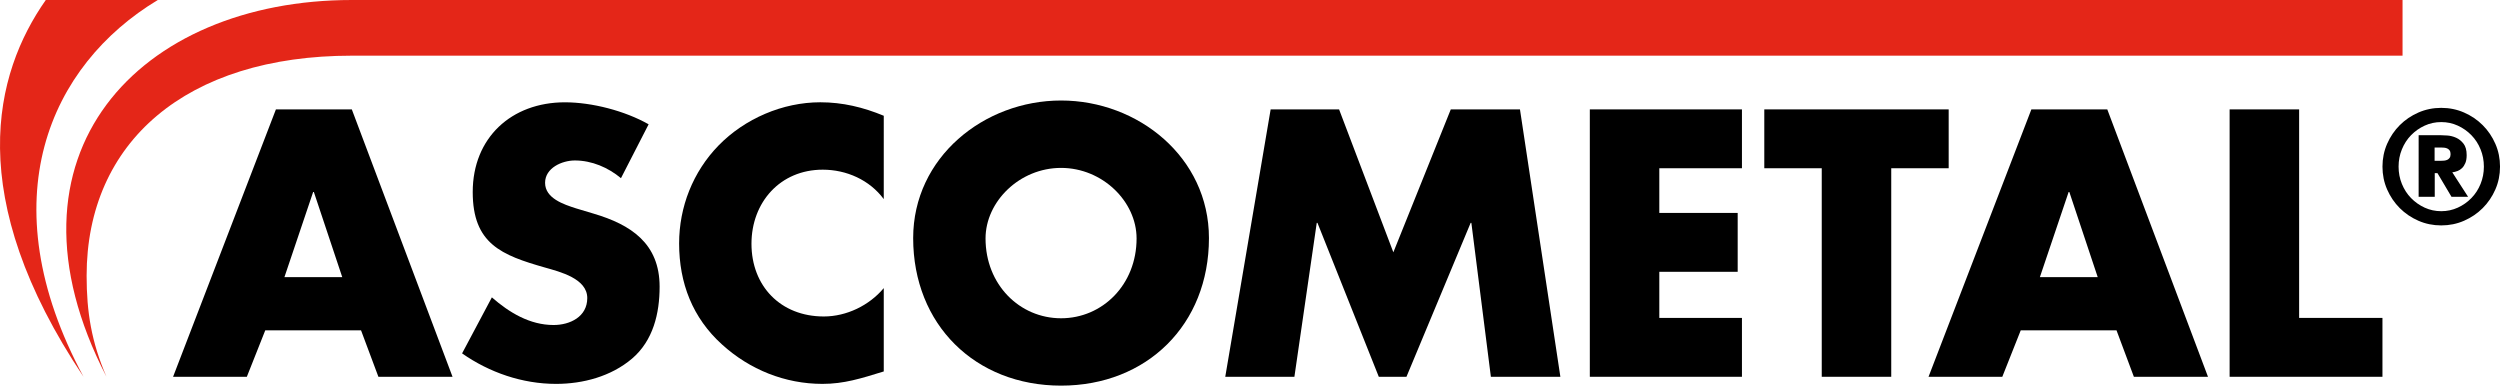 <?xml version="1.0" encoding="utf-8"?>
<!-- Generator: Adobe Illustrator 14.0.0, SVG Export Plug-In . SVG Version: 6.00 Build 43363)  -->
<!DOCTYPE svg PUBLIC "-//W3C//DTD SVG 1.1//EN" "http://www.w3.org/Graphics/SVG/1.1/DTD/svg11.dtd">
<svg version="1.1" id="Calque_1" xmlns="http://www.w3.org/2000/svg" xmlns:xlink="http://www.w3.org/1999/xlink" x="0px" y="0px"
	 width="274.954px" height="42.413px" viewBox="0 0 274.954 42.413" enable-background="new 0 0 274.954 42.413"
	 xml:space="preserve">
<path d="M34.44,21.117h0.079l3.121,9.36h-6.358L34.44,21.117z M30.346,12.03l-11.31,29.408h8.112l2.027-5.111h10.531l1.911,5.111
	h8.153L38.693,12.03H30.346z"/>
<g>
	<defs>
		<rect id="SVGID_1_" y="0" width="274.954" height="42.412"/>
	</defs>
	<clipPath id="SVGID_2_">
		<use xlink:href="#SVGID_1_"  overflow="visible"/>
	</clipPath>
	<path clip-path="url(#SVGID_2_)" d="M68.295,19.596c-1.405-1.169-3.198-1.948-5.072-1.948c-1.403,0-3.274,0.818-3.274,2.457
		c0,1.714,2.066,2.378,3.392,2.807l1.951,0.585c4.095,1.21,7.254,3.275,7.254,8.035c0,2.924-0.702,5.927-3.043,7.918
		c-2.3,1.949-5.383,2.77-8.345,2.77c-3.706,0-7.334-1.251-10.337-3.354l3.276-6.162c1.913,1.675,4.174,3.041,6.788,3.041
		c1.793,0,3.704-0.896,3.704-2.964c0-2.146-3.003-2.887-4.64-3.354c-4.798-1.366-7.958-2.612-7.958-8.308
		c0-5.967,4.251-9.868,10.142-9.868c2.964,0,6.591,0.936,9.204,2.419L68.295,19.596z"/>
	<path clip-path="url(#SVGID_2_)" d="M97.197,21.897c-1.561-2.106-4.096-3.236-6.709-3.236c-4.681,0-7.84,3.587-7.84,8.152
		c0,4.641,3.197,7.993,7.955,7.993c2.498,0,4.993-1.208,6.594-3.119v9.165c-2.536,0.781-4.371,1.368-6.749,1.368
		c-4.094,0-7.996-1.562-11.037-4.331c-3.237-2.925-4.721-6.748-4.721-11.117c0-4.017,1.524-7.878,4.33-10.764
		c2.887-2.964,7.061-4.759,11.196-4.759c2.456,0,4.718,0.546,6.981,1.483V21.897z"/>
	<path clip-path="url(#SVGID_2_)" d="M116.698,18.466c4.563,0,8.305,3.704,8.305,7.761c0,5.07-3.742,8.776-8.305,8.776
		c-4.565,0-8.307-3.706-8.307-8.776C108.391,22.17,112.133,18.466,116.698,18.466 M116.698,11.054
		c-8.465,0-16.266,6.241-16.266,15.135c0,9.515,6.827,16.223,16.266,16.223s16.264-6.708,16.264-16.223
		C132.962,17.295,125.161,11.054,116.698,11.054"/>
	<polygon clip-path="url(#SVGID_2_)" points="139.748,12.03 147.274,12.03 153.243,27.749 159.56,12.03 167.168,12.03 
		171.612,41.439 163.969,41.439 161.823,24.511 161.745,24.511 154.685,41.439 151.642,41.439 144.896,24.511 144.818,24.511 
		142.36,41.439 134.756,41.439 	"/>
	<polygon clip-path="url(#SVGID_2_)" points="182.494,18.504 182.494,23.418 191.113,23.418 191.113,29.893 182.494,29.893 
		182.494,34.965 191.582,34.965 191.582,41.439 174.851,41.439 174.851,12.031 191.582,12.031 191.582,18.504 	"/>
	<polygon clip-path="url(#SVGID_2_)" points="208.002,41.439 200.358,41.439 200.358,18.504 194.04,18.504 194.04,12.031 
		214.318,12.031 214.318,18.504 208.002,18.504 	"/>
	<path clip-path="url(#SVGID_2_)" d="M230.71,30.478h-6.36l3.161-9.36h0.078L230.71,30.478z M232.776,36.327l1.911,5.112h8.151
		L231.762,12.03h-8.348l-11.311,29.409h8.113l2.029-5.112H232.776z"/>
	<polygon clip-path="url(#SVGID_2_)" points="252.862,34.964 262.026,34.964 262.026,41.439 245.217,41.439 245.217,12.031 
		252.862,12.031 	"/>
	<path clip-path="url(#SVGID_2_)" d="M262.028,18.327c0-0.892,0.17-1.729,0.512-2.511c0.342-0.782,0.805-1.465,1.39-2.05
		s1.269-1.048,2.05-1.39c0.782-0.342,1.619-0.513,2.512-0.513c0.892,0,1.729,0.171,2.51,0.513c0.782,0.342,1.466,0.805,2.05,1.39
		c0.585,0.585,1.049,1.268,1.391,2.05c0.342,0.782,0.513,1.619,0.513,2.511s-0.171,1.729-0.513,2.511
		c-0.342,0.781-0.806,1.465-1.391,2.05c-0.584,0.585-1.268,1.048-2.05,1.39c-0.781,0.342-1.618,0.513-2.51,0.513
		c-0.893,0-1.729-0.171-2.512-0.513c-0.781-0.342-1.465-0.805-2.05-1.39s-1.048-1.269-1.39-2.05
		C262.198,20.056,262.028,19.219,262.028,18.327 M263.8,18.327c0,0.672,0.121,1.306,0.365,1.903
		c0.243,0.596,0.578,1.115,1.007,1.554c0.429,0.44,0.927,0.791,1.495,1.052c0.567,0.26,1.175,0.391,1.824,0.391
		c0.648,0,1.256-0.131,1.823-0.391c0.568-0.261,1.066-0.611,1.494-1.052c0.43-0.439,0.766-0.958,1.008-1.554
		c0.243-0.597,0.365-1.231,0.365-1.903c0-0.672-0.122-1.306-0.365-1.903c-0.242-0.596-0.578-1.114-1.008-1.555
		c-0.428-0.44-0.926-0.79-1.494-1.051c-0.567-0.261-1.175-0.391-1.823-0.391c-0.649,0-1.257,0.13-1.824,0.391
		c-0.568,0.261-1.066,0.611-1.495,1.051c-0.429,0.441-0.764,0.959-1.007,1.555C263.921,17.021,263.8,17.655,263.8,18.327
		 M266.006,14.869h2.398c0.185,0,0.439,0.012,0.764,0.035c0.325,0.023,0.644,0.104,0.956,0.243c0.312,0.139,0.585,0.356,0.816,0.652
		c0.231,0.295,0.348,0.715,0.348,1.26c0,0.347-0.046,0.634-0.14,0.86c-0.093,0.225-0.211,0.411-0.355,0.556
		c-0.146,0.145-0.313,0.255-0.504,0.33c-0.191,0.075-0.385,0.124-0.582,0.147l1.738,2.693h-1.825l-1.546-2.606h-0.296v2.606h-1.772
		V14.869z M267.761,17.684h0.713c0.104,0,0.217-0.006,0.338-0.017c0.122-0.012,0.235-0.041,0.339-0.087
		c0.104-0.046,0.191-0.119,0.262-0.217c0.068-0.099,0.104-0.235,0.104-0.409c0-0.174-0.035-0.309-0.104-0.408
		c-0.07-0.098-0.157-0.171-0.262-0.217c-0.104-0.046-0.217-0.075-0.339-0.087c-0.121-0.011-0.233-0.017-0.338-0.017h-0.713V17.684z"
		/>
	<path clip-path="url(#SVGID_2_)" fill="#E42618" d="M44.436,0h-5.743C15.394,0-0.981,16.912,11.708,41.431
		c-1.651-3.817-2.181-7.107-2.181-11.101c0-14.688,10.93-24.207,29.166-24.207h5.743h219.8V0H44.436z"/>
	<path clip-path="url(#SVGID_2_)" fill="#E42618" d="M9.186,41.439C-1.299,21.956,5.495,7.139,17.354,0H5.036
		C-0.66,8.112-4.073,21.615,9.186,41.439"/>
</g>
</svg>
